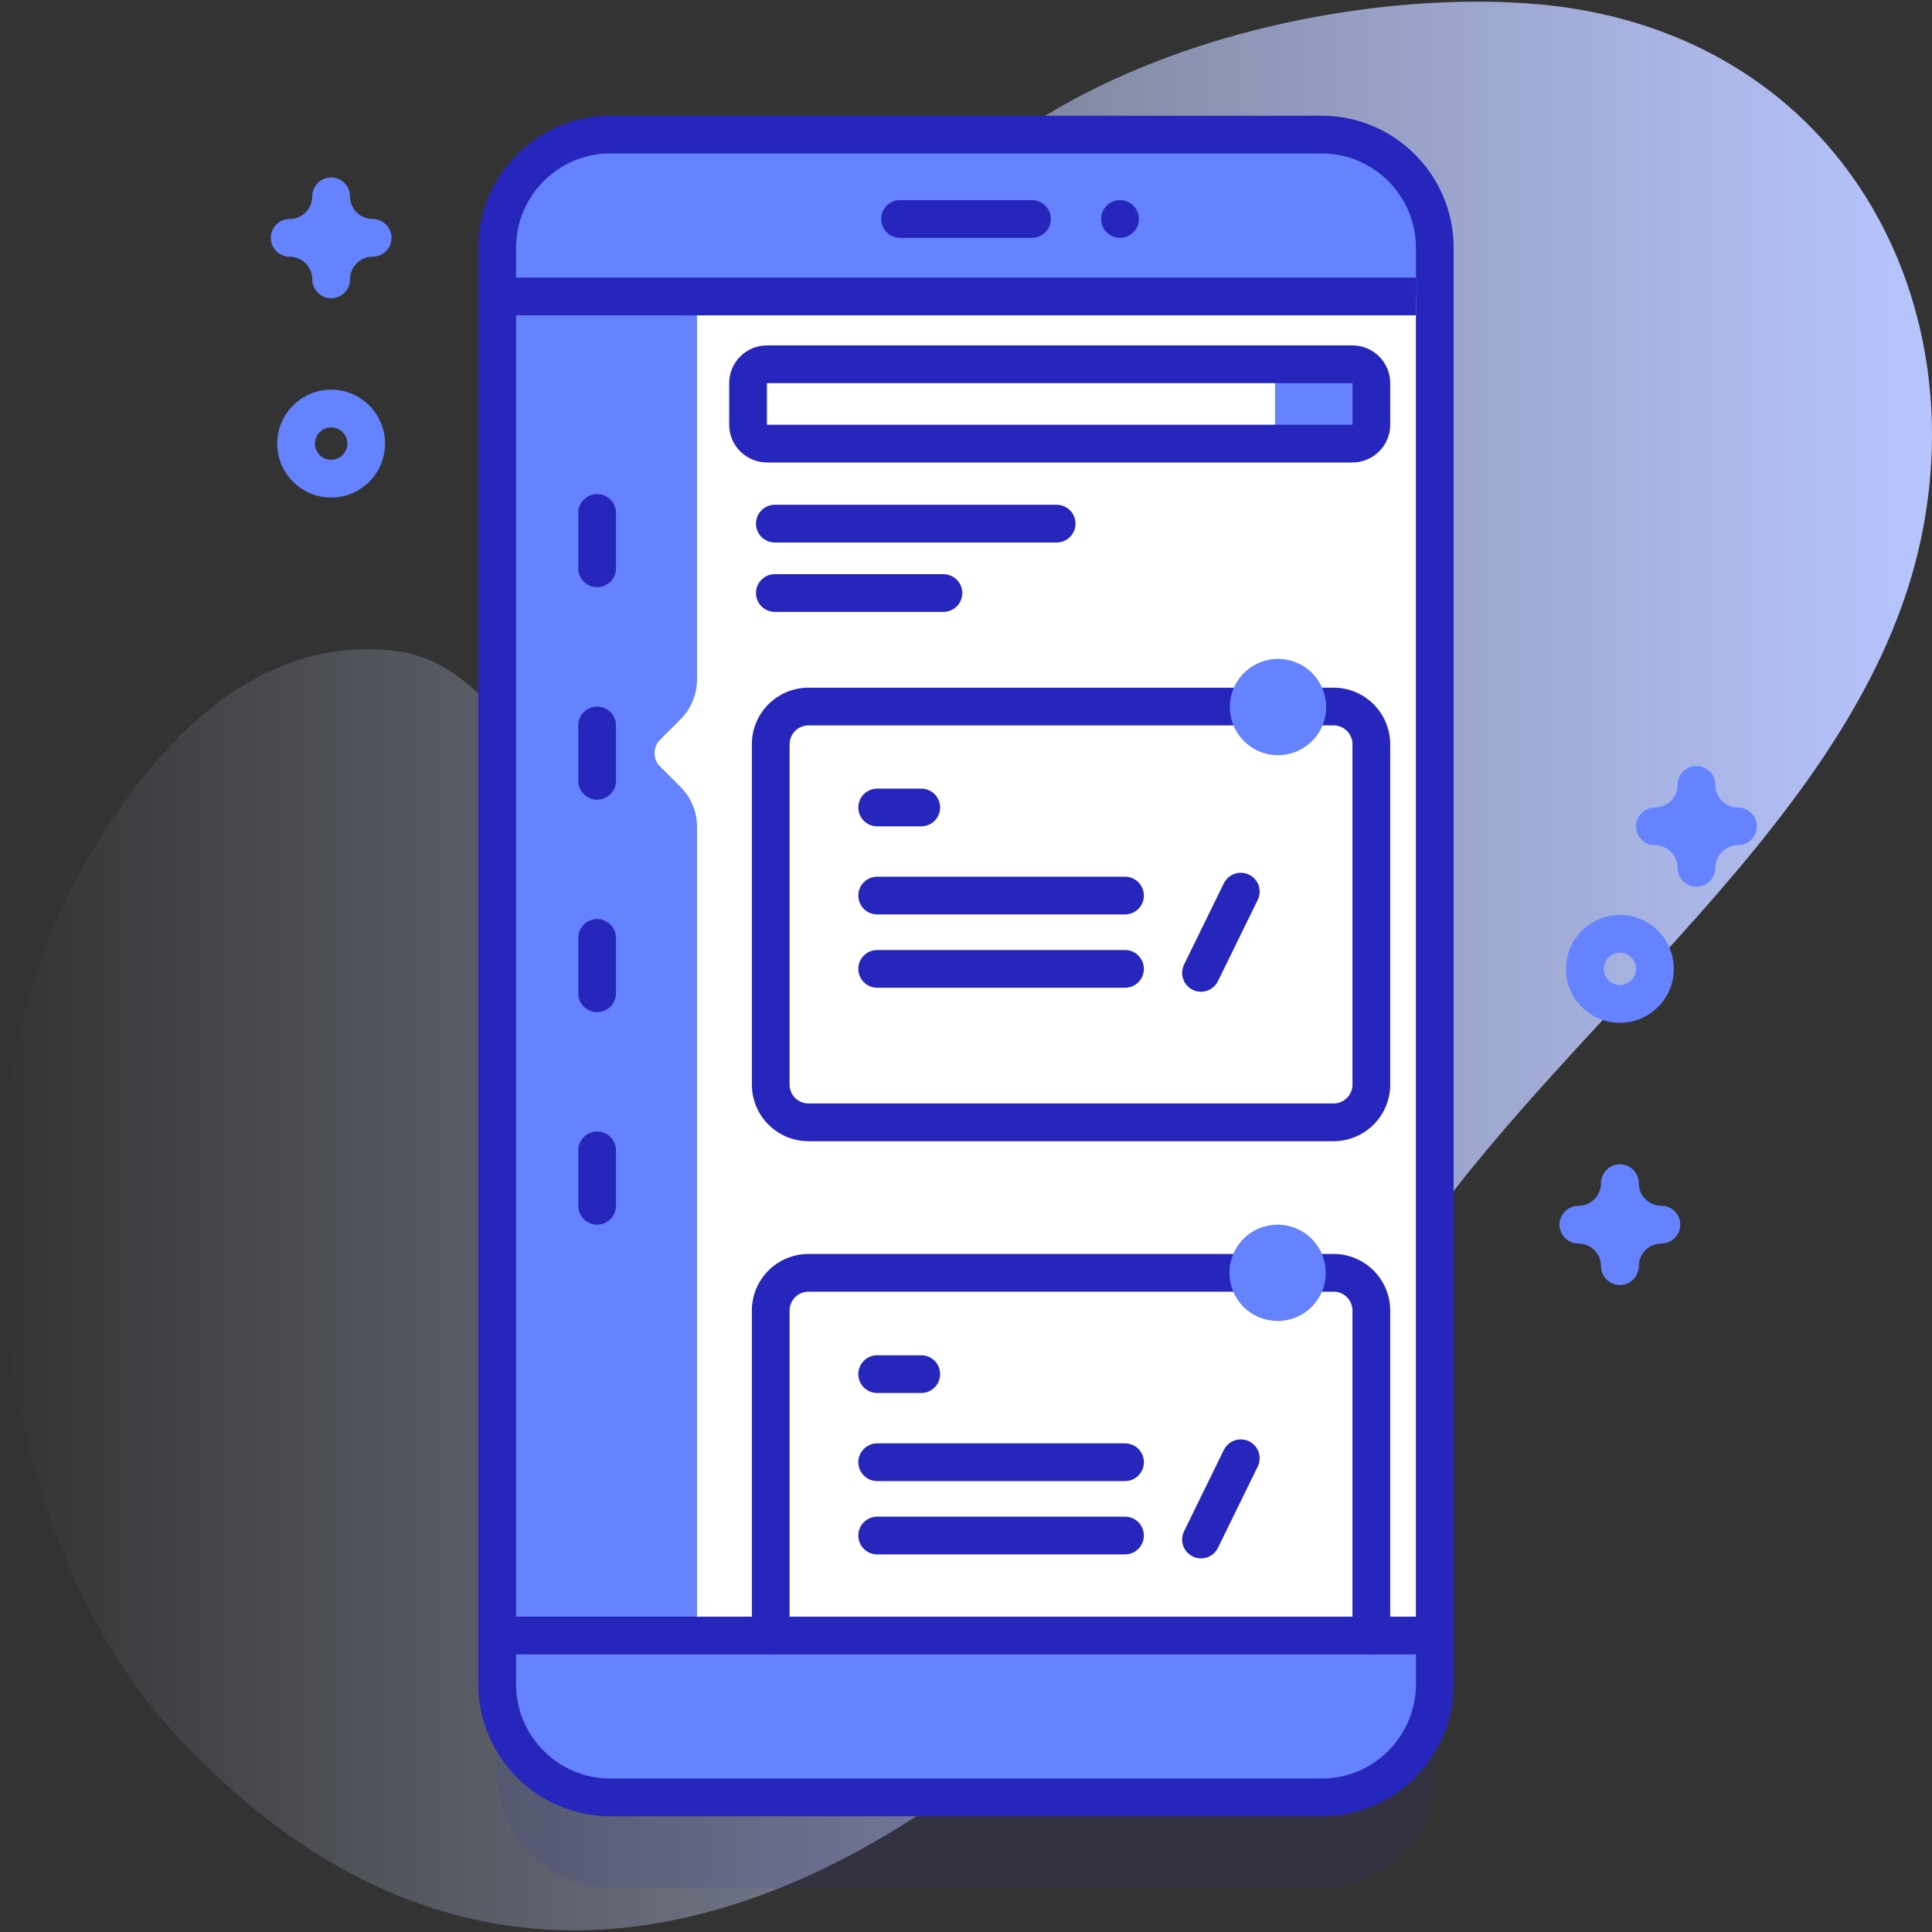 <svg id="Capa_1" enable-background="new 0 0 512 512" height="512" viewBox="0 0 512 512" width="512" xmlns="http://www.w3.org/2000/svg" xmlns:xlink="http://www.w3.org/1999/xlink"><rect x="0" y="0" width="512" height="512" fill="#333333" stroke="none"/><linearGradient id="SVGID_1_" gradientUnits="userSpaceOnUse" x1="0" x2="512" y1="256" y2="256"><stop offset="0" stop-color="#d2deff" stop-opacity="0"/><stop offset="1" stop-color="#b7c5ff"/></linearGradient><g><path d="m418.32 2.5c-55.666-9.521-178.298 12.183-200.004 105.017-14.432 61.722-14.007 112.075-50.427 113.02-21.67.562-32.97-44.31-62.889-48.001-39.047-4.817-66.145 27.695-83.057 57.138-37.205 64.772-25.571 174.918 23.354 228.632 118.488 130.086 259.197-5.952 319.358-112.309 38.585-68.213 125.637-123.351 143.767-200.248 15.177-64.376-18.503-131.003-90.102-143.249z" fill="url(#SVGID_1_)"/><g><g><g><path d="m350.232 500.339h-188.464c-16.569 0-30-13.432-30-30v-380.678c0-16.569 13.431-30 30-30h188.464c16.569 0 30 13.431 30 30v380.678c0 16.569-13.431 30-30 30z" fill="#2626bc" opacity=".1"/><path d="m350.232 476.339h-188.464c-16.569 0-30-13.432-30-30v-380.678c0-16.569 13.431-30 30-30h188.464c16.569 0 30 13.431 30 30v380.678c0 16.569-13.431 30-30 30z" fill="#6583fe"/><path d="m131.77 78.57h248.46v354.86h-248.46z" fill="#fff"/><path d="m180.323 190.654-5.394 5.39c-1.954 1.952-1.955 5.119-.001 7.072l5.4 5.4c2.813 2.813 4.393 6.628 4.393 10.607v214.307h-52.95v-354.86h52.95v101.473c-.001 3.981-1.583 7.798-4.398 10.611z" fill="#6583fe"/><path d="m350.232 481.339h-188.464c-19.299 0-35-15.701-35-35v-380.678c0-19.299 15.701-35 35-35h188.465c19.299 0 35 15.701 35 35v380.678c-.001 19.299-15.702 35-35.001 35zm-188.464-440.678c-13.785 0-25 11.215-25 25v380.678c0 13.785 11.215 25 25 25h188.465c13.785 0 25-11.215 25-25v-380.678c0-13.785-11.215-25-25-25z" fill="#2626bc"/><g><path d="m273.483 63.031h-34.966c-2.761 0-5-2.239-5-5s2.239-5 5-5h34.966c2.761 0 5 2.239 5 5 0 2.762-2.239 5-5 5z" fill="#2626bc"/></g><path d="m301.815 58.03c0 2.762-2.239 5.002-5.002 5.002-2.762 0-5.002-2.239-5.002-5.002s2.239-5.002 5.002-5.002 5.002 2.239 5.002 5.002z" fill="#2626bc"/></g><g><path d="m163.245 150.613v-14.681c0-2.761-2.239-5-5-5s-5 2.239-5 5v14.681c0 2.761 2.239 5 5 5s5-2.238 5-5z" fill="#2626bc"/></g><g><path d="m205.339 143.768h74.681c2.761 0 5-2.239 5-5s-2.239-5-5-5h-74.681c-2.761 0-5 2.239-5 5s2.239 5 5 5z" fill="#2626bc"/></g><g><path d="m205.339 162.163h44.681c2.761 0 5-2.239 5-5s-2.239-5-5-5h-44.681c-2.761 0-5 2.239-5 5 0 2.762 2.239 5 5 5z" fill="#2626bc"/></g><g><path d="m163.245 206.925v-14.681c0-2.761-2.239-5-5-5s-5 2.239-5 5v14.681c0 2.761 2.239 5 5 5s5-2.238 5-5z" fill="#2626bc"/></g><g><path d="m163.245 263.237v-14.681c0-2.761-2.239-5-5-5s-5 2.239-5 5v14.681c0 2.761 2.239 5 5 5s5-2.238 5-5z" fill="#2626bc"/></g><g><path d="m163.245 319.549v-14.681c0-2.761-2.239-5-5-5s-5 2.239-5 5v14.681c0 2.761 2.239 5 5 5s5-2.239 5-5z" fill="#2626bc"/></g><g><path d="m363.42 197.24v90.19c0 5.52-4.47 10-10 10h-139.17c-5.53 0-10-4.48-10-10v-90.19c0-5.52 4.47-10 10-10h139.17c5.53 0 10 4.48 10 10z" fill="#fff"/><g><path d="m353.42 302.43h-139.17c-8.271 0-15-6.729-15-15v-90.19c0-8.271 6.729-15 15-15h139.17c8.271 0 15 6.729 15 15v90.189c0 8.272-6.729 15.001-15 15.001zm-139.17-110.19c-2.757 0-5 2.243-5 5v90.189c0 2.757 2.243 5 5 5h139.17c2.757 0 5-2.243 5-5v-90.189c0-2.757-2.243-5-5-5z" fill="#2626bc"/></g><ellipse cx="338.645" cy="187.245" fill="#6583fe" rx="12.764" ry="12.764" transform="matrix(.23 -.973 .973 .23 78.605 473.811)"/></g><g><path d="m363.42 347.31v86.12h-159.17v-86.12c0-5.52 4.47-10 10-10h139.17c5.53 0 10 4.48 10 10z" fill="#fff"/><g><path d="m363.42 438.43c-2.762 0-5-2.239-5-5v-86.12c0-2.757-2.243-5-5-5h-139.17c-2.757 0-5 2.243-5 5v86.12c0 2.761-2.238 5-5 5s-5-2.239-5-5v-86.12c0-8.271 6.729-15 15-15h139.17c8.271 0 15 6.729 15 15v86.12c0 2.761-2.238 5-5 5z" fill="#2626bc"/></g><ellipse cx="338.645" cy="337.313" fill="#6583fe" rx="12.764" ry="12.764" transform="matrix(.707 -.707 .707 .707 -139.33 338.255)"/></g><path d="m358.423 117.559h-155.182c-2.761 0-5-2.239-5-5v-11.023c0-2.761 2.239-5 5-5h155.182c2.761 0 5 2.239 5 5v11.023c0 2.761-2.239 5-5 5z" fill="#fff"/><path d="m358.423 96.536h-20.528v21.023h20.528c2.762 0 5-2.238 5-5v-11.023c0-2.762-2.239-5-5-5z" fill="#6583fe"/><g><g><path d="m298.143 251.763h-65.681c-2.761 0-5 2.239-5 5s2.239 5 5 5h65.681c2.761 0 5-2.239 5-5s-2.239-5-5-5z" fill="#2626bc"/></g><g><path d="m322.771 260.021 10.54-21.535c1.626-3.322-.793-7.198-4.491-7.198-1.909 0-3.652 1.087-4.491 2.802l-10.54 21.535c-1.626 3.322.793 7.198 4.491 7.198 1.909 0 3.652-1.087 4.491-2.802z" fill="#2626bc"/></g><g><path d="m298.143 232.335h-65.681c-2.761 0-5 2.239-5 5s2.239 5 5 5h65.681c2.761 0 5-2.239 5-5s-2.239-5-5-5z" fill="#2626bc"/></g><path d="m244.143 208.99h-11.681c-2.761 0-5 2.239-5 5s2.239 5 5 5h11.681c2.761 0 5-2.239 5-5s-2.239-5-5-5z" fill="#2626bc"/></g><g><g><path d="m298.143 401.931h-65.681c-2.761 0-5 2.239-5 5s2.239 5 5 5h65.681c2.761 0 5-2.239 5-5s-2.239-5-5-5z" fill="#2626bc"/></g><g><path d="m322.771 410.189 10.54-21.535c1.626-3.322-.793-7.198-4.491-7.198-1.909 0-3.652 1.087-4.491 2.802l-10.54 21.535c-1.626 3.322.793 7.198 4.491 7.198 1.909 0 3.652-1.087 4.491-2.802z" fill="#2626bc"/></g><g><path d="m298.143 382.504h-65.681c-2.761 0-5 2.239-5 5s2.239 5 5 5h65.681c2.761 0 5-2.239 5-5 0-2.762-2.239-5-5-5z" fill="#2626bc"/></g><path d="m244.143 359.158h-11.681c-2.761 0-5 2.239-5 5s2.239 5 5 5h11.681c2.761 0 5-2.239 5-5s-2.239-5-5-5z" fill="#2626bc"/></g></g><g fill="#6583fe"><path d="m429.288 271.054c-7.88 0-14.291-6.411-14.291-14.292 0-7.88 6.411-14.291 14.291-14.291 7.881 0 14.292 6.411 14.292 14.291 0 7.881-6.411 14.292-14.292 14.292zm0-18.583c-2.366 0-4.291 1.925-4.291 4.291s1.925 4.292 4.291 4.292 4.292-1.925 4.292-4.292c0-2.366-1.926-4.291-4.292-4.291z"/><path d="m87.757 131.851c-7.881 0-14.292-6.411-14.292-14.291s6.411-14.292 14.292-14.292c7.88 0 14.291 6.411 14.291 14.292s-6.411 14.291-14.291 14.291zm0-18.583c-2.366 0-4.292 1.925-4.292 4.292 0 2.366 1.926 4.291 4.292 4.291s4.291-1.925 4.291-4.291c0-2.367-1.925-4.292-4.291-4.292z"/><path d="m87.757 79.031c-2.762 0-5-2.239-5-5 0-3.309-2.691-6-6-6-2.762 0-5-2.239-5-5s2.238-5 5-5c3.309 0 6-2.691 6-6 0-2.761 2.238-5 5-5s5 2.239 5 5c0 3.309 2.691 6 6 6 2.762 0 5 2.239 5 5s-2.238 5-5 5c-3.309 0-6 2.691-6 6 0 2.762-2.238 5-5 5z"/><path d="m429.288 340.549c-2.762 0-5-2.239-5-5 0-3.309-2.691-6-6-6-2.762 0-5-2.239-5-5s2.238-5 5-5c3.309 0 6-2.691 6-6 0-2.761 2.238-5 5-5s5 2.239 5 5c0 3.309 2.691 6 6 6 2.762 0 5 2.239 5 5s-2.238 5-5 5c-3.309 0-6 2.691-6 6 0 2.762-2.238 5-5 5z"/><path d="m449.58 234.99c-2.762 0-5-2.239-5-5 0-3.309-2.691-6-6-6-2.762 0-5-2.239-5-5s2.238-5 5-5c3.309 0 6-2.691 6-6 0-2.761 2.238-5 5-5s5 2.239 5 5c0 3.309 2.691 6 6 6 2.762 0 5 2.239 5 5s-2.238 5-5 5c-3.309 0-6 2.691-6 6 0 2.761-2.238 5-5 5z"/></g></g><g fill="#2626bc"><path d="m358.423 122.559h-155.182c-5.514 0-10-4.486-10-10v-11.023c0-5.514 4.486-10 10-10h155.182c5.514 0 10 4.486 10 10v11.023c0 5.514-4.486 10-10 10zm-155.182-21.023v11.023l155.188-.001-.006-11.023h-155.182z"/><path d="m131.77 73.57h243.463v10h-243.463z"/><path d="m131.77 428.43h249.626v10h-249.626z"/></g></g></svg>